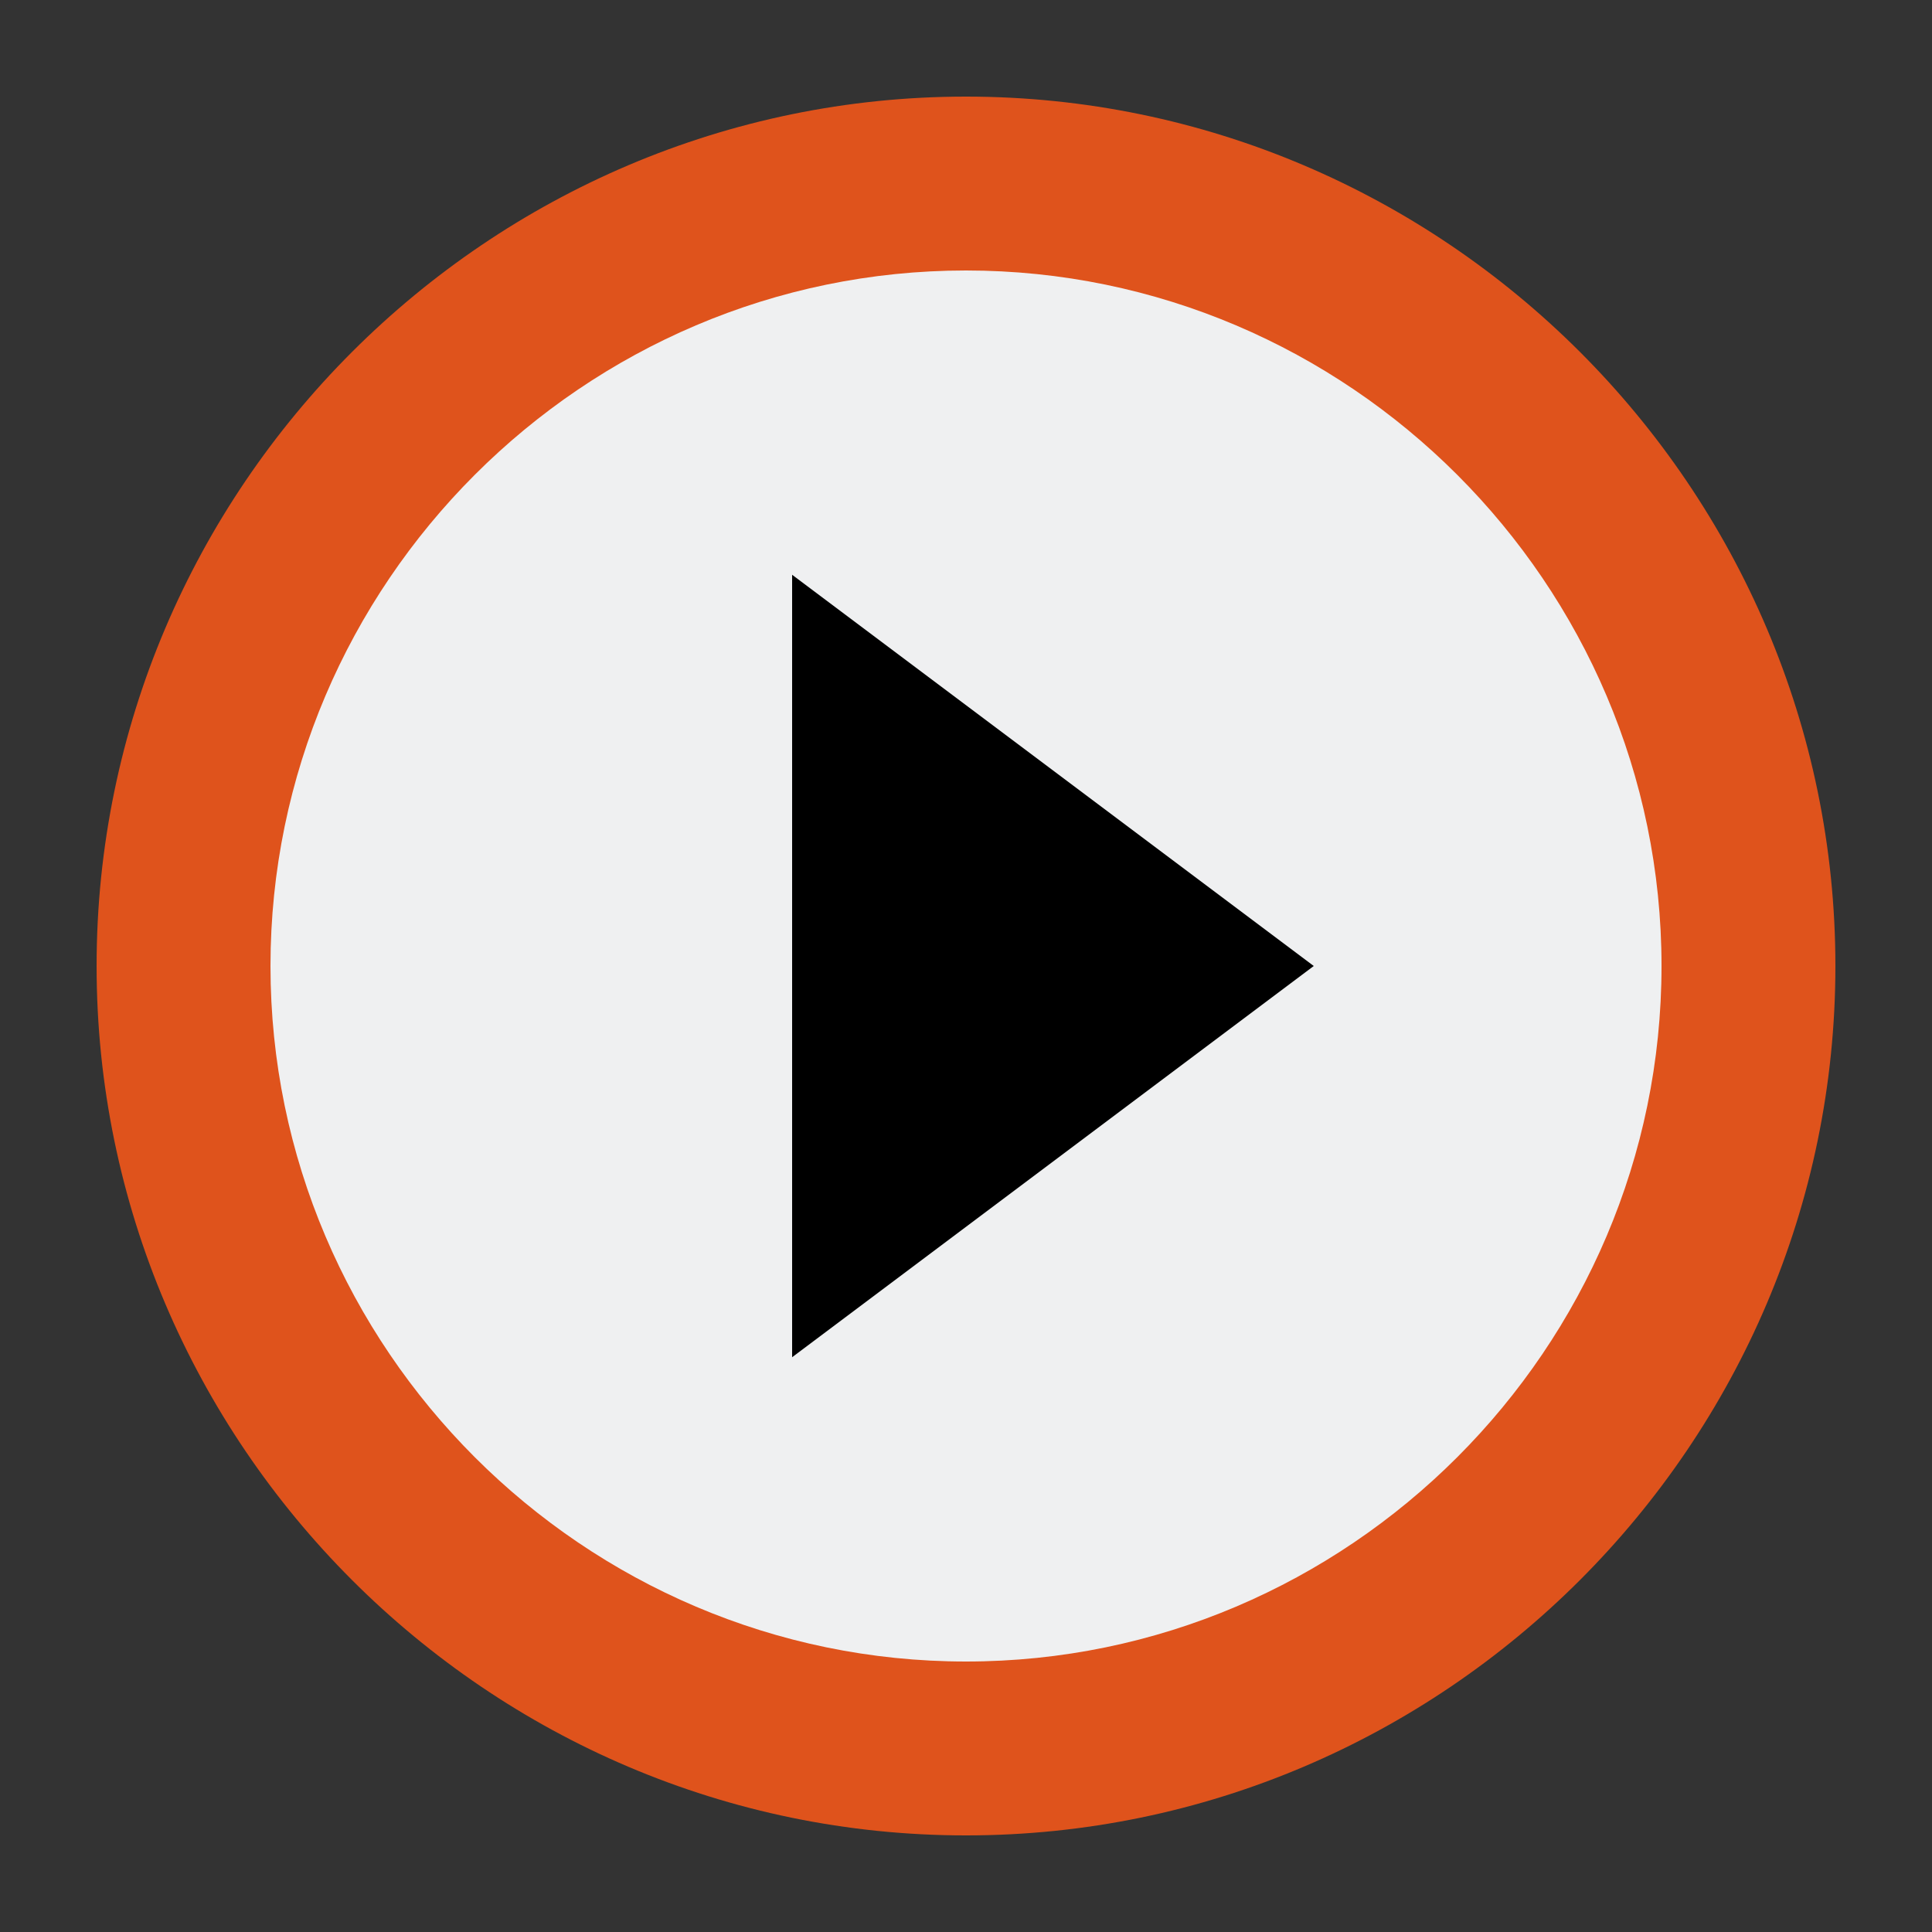 <svg id="Layer_1" xmlns="http://www.w3.org/2000/svg" width="100" height="100" viewBox="0 0 100 100"><rect x="0" y="0" width="100" height="100" fill="#333333" stroke="none"/><title/><path fill="#DF531C" d="M50 5C25.25 5 5 25.25 5 50s20.25 45 45 45 45-20.25 45-45S74.75 5 50 5z"/><path fill="#EFF0F1" d="M50 86c-19.8 0-36-16.198-36-36 0-19.8 16.2-36 36-36 19.802 0 36 16.2 36 36 0 19.802-16.198 36-36 36z"/><path d="M41 70.25L68 50 41 29.75z"/></svg>